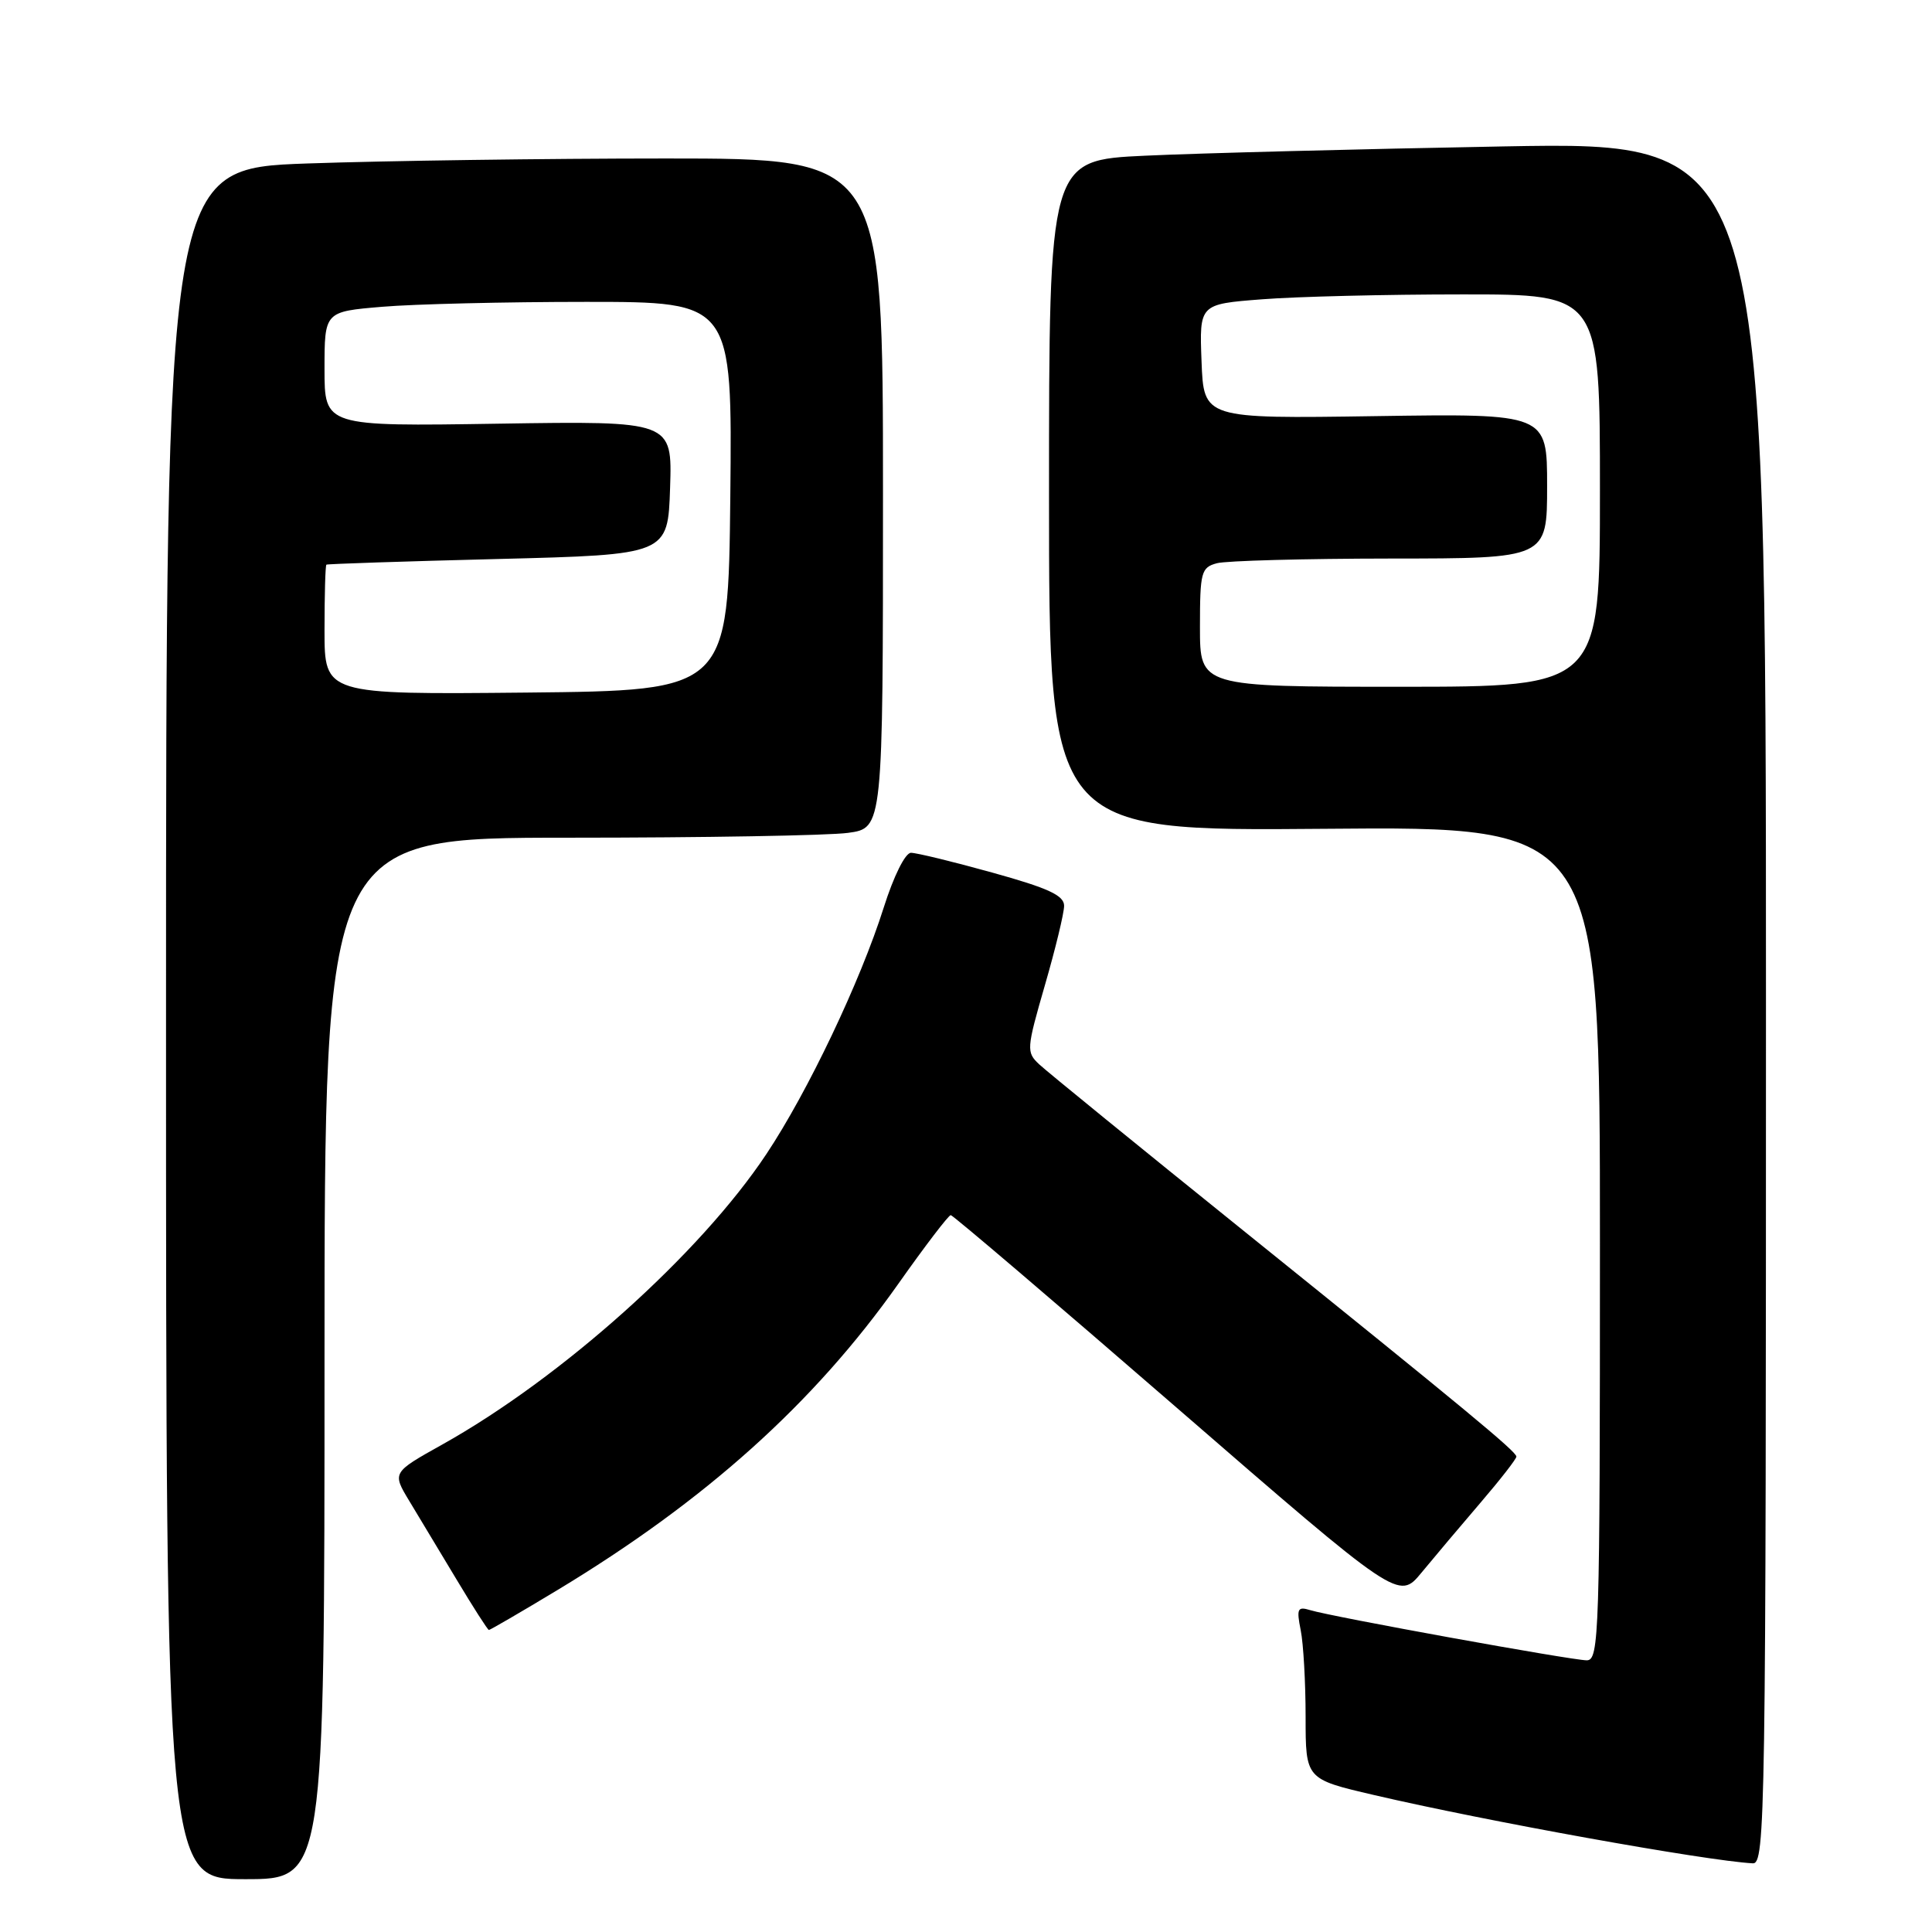 <?xml version="1.0" encoding="UTF-8" standalone="no"?>
<!DOCTYPE svg PUBLIC "-//W3C//DTD SVG 1.1//EN" "http://www.w3.org/Graphics/SVG/1.1/DTD/svg11.dtd" >
<svg xmlns="http://www.w3.org/2000/svg" xmlns:xlink="http://www.w3.org/1999/xlink" version="1.1" viewBox="0 0 256 256">
 <g >
 <path fill="currentColor"
d=" M 43.00 180.00 C 43.00 111.00 43.00 111.00 75.36 111.00 C 93.16 111.00 109.81 110.71 112.36 110.36 C 117.00 109.73 117.00 109.73 117.00 65.36 C 117.00 21.00 117.00 21.00 88.25 21.00 C 72.44 21.00 51.06 21.30 40.75 21.66 C 22.00 22.32 22.00 22.32 22.00 135.66 C 22.00 249.00 22.00 249.00 32.50 249.00 C 43.00 249.00 43.00 249.00 43.00 180.00 Z  M 234.00 132.88 C 234.00 18.77 234.00 18.77 199.25 19.40 C 180.14 19.75 158.76 20.30 151.75 20.63 C 139.00 21.22 139.00 21.22 139.00 65.68 C 139.00 110.13 139.00 110.13 175.50 109.82 C 212.00 109.50 212.00 109.50 212.00 164.75 C 212.00 216.70 211.90 220.00 210.25 220.00 C 208.24 219.99 176.46 214.23 173.60 213.35 C 171.93 212.84 171.78 213.15 172.35 216.01 C 172.71 217.79 173.00 222.96 173.00 227.50 C 173.00 235.74 173.00 235.74 182.02 237.84 C 196.78 241.29 226.01 246.56 232.25 246.90 C 233.91 246.99 234.00 240.94 234.00 132.88 Z  M 73.80 210.73 C 93.46 198.87 107.84 185.96 119.02 170.13 C 122.56 165.11 125.70 161.00 125.98 161.01 C 126.27 161.02 139.74 172.50 155.92 186.53 C 185.34 212.04 185.34 212.04 188.35 208.39 C 190.00 206.39 193.52 202.21 196.17 199.12 C 198.82 196.03 200.96 193.28 200.93 193.00 C 200.87 192.30 194.25 186.82 165.00 163.26 C 150.97 151.96 138.69 141.96 137.70 141.03 C 135.98 139.42 136.01 139.01 138.45 130.56 C 139.85 125.73 141.00 120.99 141.00 120.02 C 141.00 118.65 138.90 117.68 131.51 115.63 C 126.30 114.18 121.44 113.00 120.71 113.00 C 119.95 113.00 118.42 116.08 117.10 120.25 C 114.00 130.05 107.04 144.67 101.55 152.92 C 92.77 166.13 74.46 182.54 58.60 191.41 C 51.96 195.12 51.96 195.12 54.23 198.88 C 55.48 200.94 58.30 205.63 60.50 209.30 C 62.70 212.97 64.62 215.97 64.78 215.98 C 64.93 215.99 68.99 213.63 73.80 210.73 Z  M 43.00 83.52 C 43.00 78.83 43.11 74.92 43.25 74.82 C 43.39 74.72 53.62 74.38 66.00 74.07 C 88.50 73.50 88.50 73.50 88.79 64.64 C 89.08 55.78 89.08 55.78 66.04 56.14 C 43.00 56.50 43.00 56.50 43.00 48.90 C 43.00 41.29 43.00 41.29 50.65 40.65 C 54.86 40.29 67.02 40.00 77.67 40.00 C 97.03 40.00 97.03 40.00 96.77 65.75 C 96.50 91.50 96.50 91.50 69.75 91.77 C 43.00 92.03 43.00 92.03 43.00 83.52 Z  M 159.00 83.12 C 159.00 75.79 159.16 75.19 161.25 74.63 C 162.49 74.30 172.84 74.02 184.25 74.01 C 205.00 74.00 205.00 74.00 205.00 64.40 C 205.00 54.80 205.00 54.80 182.25 55.14 C 159.50 55.48 159.50 55.48 159.21 47.89 C 158.92 40.30 158.92 40.30 167.21 39.66 C 171.77 39.30 183.71 39.01 193.75 39.01 C 212.00 39.00 212.00 39.00 212.00 65.00 C 212.00 91.00 212.00 91.00 185.50 91.00 C 159.00 91.00 159.00 91.00 159.00 83.12 Z "/>
</g>
</svg>